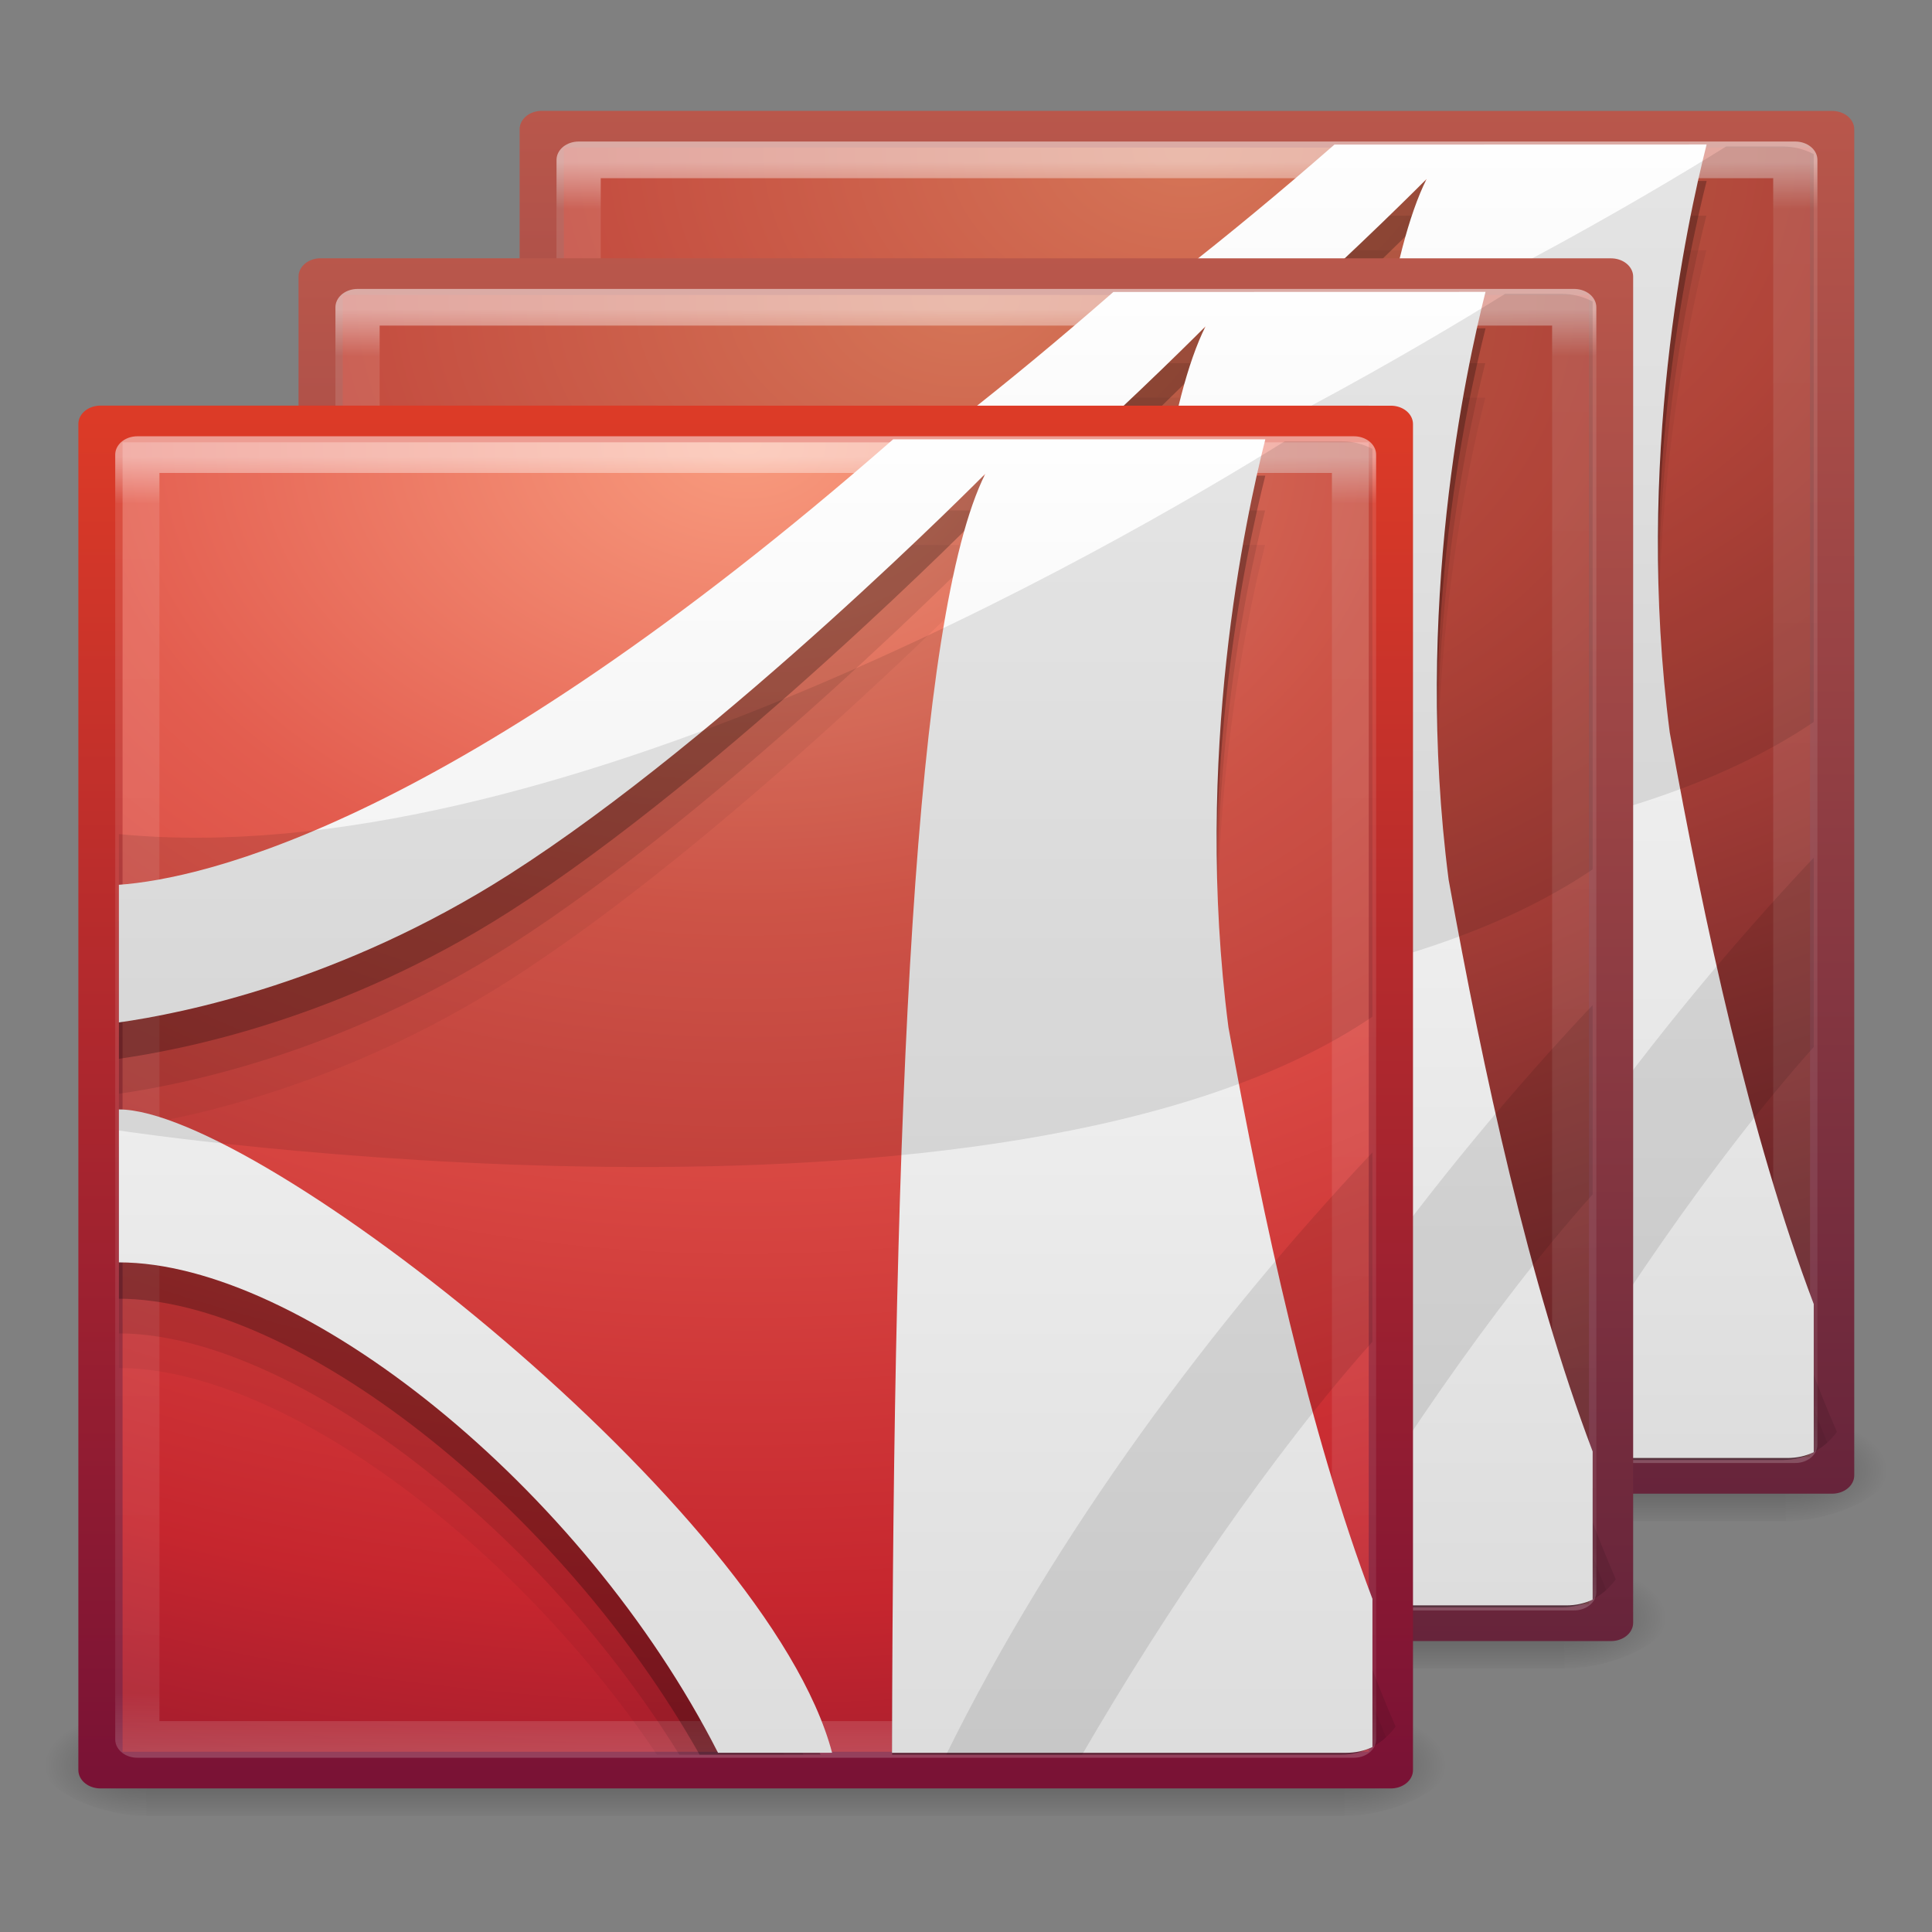 <?xml version="1.0" encoding="UTF-8" standalone="no"?>
<svg
   width="48"
   height="48"
   id="svg4112"
   version="1.1"
   xmlns:xlink="http://www.w3.org/1999/xlink"
   xmlns="http://www.w3.org/2000/svg"
   xmlns:svg="http://www.w3.org/2000/svg"
   xmlns:rdf="http://www.w3.org/1999/02/22-rdf-syntax-ns#"
   xmlns:cc="http://creativecommons.org/ns#"
   xmlns:dc="http://purl.org/dc/elements/1.1/">
  <rect width="100%" height="100%" fill="#808080" stroke="none"/>
  <defs
     id="defs4114">
    <linearGradient
       id="linearGradient4258">
      <stop
         id="stop4260"
         style="stop-color:#67243b;stop-opacity:1;"
         offset="0" />
      <stop
         id="stop4262"
         style="stop-color:#b9574b;stop-opacity:1;"
         offset="1" />
    </linearGradient>
    <linearGradient
       id="linearGradient4248">
      <stop
         id="stop4250"
         style="stop-color:#d57557;stop-opacity:1;"
         offset="0" />
      <stop
         id="stop4252"
         style="stop-color:#c34a3e;stop-opacity:1;"
         offset="0.262" />
      <stop
         id="stop4254"
         style="stop-color:#6a2428;stop-opacity:1;"
         offset="0.661" />
      <stop
         id="stop4256"
         style="stop-color:#420f21;stop-opacity:1;"
         offset="1" />
    </linearGradient>
    <linearGradient
       id="linearGradient3977">
      <stop
         offset="0"
         style="stop-color:#ffffff;stop-opacity:1;"
         id="stop3979" />
      <stop
         id="stop3981"
         style="stop-color:#ffffff;stop-opacity:0.235;"
         offset="0.036" />
      <stop
         offset="0.951"
         style="stop-color:#ffffff;stop-opacity:0.157;"
         id="stop3983" />
      <stop
         offset="1"
         style="stop-color:#ffffff;stop-opacity:0.392;"
         id="stop3985" />
    </linearGradient>
    <linearGradient
       id="linearGradient5060">
      <stop
         id="stop5062"
         style="stop-color:#000000;stop-opacity:1"
         offset="0" />
      <stop
         id="stop5064"
         style="stop-color:#000000;stop-opacity:0"
         offset="1" />
    </linearGradient>
    <linearGradient
       id="linearGradient5048">
      <stop
         id="stop5050"
         style="stop-color:#000000;stop-opacity:0"
         offset="0" />
      <stop
         id="stop5056"
         style="stop-color:#000000;stop-opacity:1"
         offset="0.5" />
      <stop
         id="stop5052"
         style="stop-color:#000000;stop-opacity:0"
         offset="1" />
    </linearGradient>
    <linearGradient
       id="linearGradient4246-9">
      <stop
         offset="0"
         style="stop-color:#ffffff;stop-opacity:1"
         id="stop4248-6" />
      <stop
         offset="1"
         style="stop-color:#dcdcdc;stop-opacity:1"
         id="stop4250-1" />
    </linearGradient>
    <linearGradient
       id="linearGradient3242-7-5-0-3">
      <stop
         offset="0"
         style="stop-color:#f89b7e;stop-opacity:1"
         id="stop3244-6-7-3-3" />
      <stop
         offset="0.262"
         style="stop-color:#e35d4f;stop-opacity:1"
         id="stop3246-5-0-7-8" />
      <stop
         offset="0.661"
         style="stop-color:#c6262e;stop-opacity:1"
         id="stop3248-6-8-8-3" />
      <stop
         offset="1"
         style="stop-color:#690b2c;stop-opacity:1"
         id="stop3250-9-1-8-7" />
    </linearGradient>
    <linearGradient
       id="linearGradient2490-3-9-0-3">
      <stop
         offset="0"
         style="stop-color:#791235;stop-opacity:1"
         id="stop2492-7-7-4-7" />
      <stop
         offset="1"
         style="stop-color:#dd3b27;stop-opacity:1"
         id="stop2494-4-8-6-8" />
    </linearGradient>
    <linearGradient
       xlink:href="#linearGradient5048"
       id="linearGradient4315-0"
       gradientUnits="userSpaceOnUse"
       gradientTransform="matrix(0.067,0,0,0.015,-46.342,33.04)"
       x1="302.857"
       y1="366.648"
       x2="302.857"
       y2="609.505" />
    <radialGradient
       xlink:href="#linearGradient5060"
       id="radialGradient4317-8"
       gradientUnits="userSpaceOnUse"
       gradientTransform="matrix(-0.023,0,0,0.015,-24.377,33.04)"
       cx="605.714"
       cy="486.648"
       fx="605.714"
       fy="486.648"
       r="117.143" />
    <radialGradient
       xlink:href="#linearGradient5060"
       id="radialGradient4319-5"
       gradientUnits="userSpaceOnUse"
       gradientTransform="matrix(0.023,0,0,0.015,-19.64,33.04)"
       cx="605.714"
       cy="486.648"
       fx="605.714"
       fy="486.648"
       r="117.143" />
    <radialGradient
       xlink:href="#linearGradient4248"
       id="radialGradient4321-5"
       gradientUnits="userSpaceOnUse"
       gradientTransform="matrix(0,2.868,-3.431,-1.6296548e-7,6.994,-24.34)"
       cx="7.496"
       cy="8.45"
       fx="7.496"
       fy="8.45"
       r="20" />
    <linearGradient
       xlink:href="#linearGradient4258"
       id="linearGradient4323-2"
       gradientUnits="userSpaceOnUse"
       gradientTransform="matrix(0.897,0,0,1.128,-43.539,-8.577)"
       x1="24"
       y1="44"
       x2="24"
       y2="3.899" />
    <linearGradient
       xlink:href="#linearGradient3977"
       id="linearGradient4325-1"
       gradientUnits="userSpaceOnUse"
       gradientTransform="matrix(0.892,0,0,1.135,-43.406,-8.743)"
       x1="24"
       y1="5.564"
       x2="24"
       y2="43" />
    <linearGradient
       xlink:href="#linearGradient4246-9"
       id="linearGradient4327-2"
       gradientUnits="userSpaceOnUse"
       gradientTransform="matrix(0.921,0,0,1.13,-43.603,-8.649)"
       x1="23.97"
       y1="3.981"
       x2="23.97"
       y2="44.024" />
    <radialGradient
       xlink:href="#linearGradient5060"
       id="radialGradient4279-5"
       gradientUnits="userSpaceOnUse"
       gradientTransform="matrix(-0.023,0,0,0.015,-24.377,33.04)"
       cx="605.714"
       cy="486.648"
       fx="605.714"
       fy="486.648"
       r="117.143" />
    <radialGradient
       xlink:href="#linearGradient5060"
       id="radialGradient4281-7"
       gradientUnits="userSpaceOnUse"
       gradientTransform="matrix(0.023,0,0,0.015,-19.64,33.04)"
       cx="605.714"
       cy="486.648"
       fx="605.714"
       fy="486.648"
       r="117.143" />
    <radialGradient
       xlink:href="#linearGradient4248"
       id="radialGradient4283-6"
       gradientUnits="userSpaceOnUse"
       gradientTransform="matrix(0,2.868,-3.431,-1.6296548e-7,6.994,-24.34)"
       cx="7.496"
       cy="8.45"
       fx="7.496"
       fy="8.45"
       r="20" />
    <linearGradient
       xlink:href="#linearGradient5048"
       id="linearGradient3189-2"
       gradientUnits="userSpaceOnUse"
       gradientTransform="matrix(0.067,0,0,0.015,-0.341,37.04)"
       x1="302.857"
       y1="366.648"
       x2="302.857"
       y2="609.505" />
    <radialGradient
       xlink:href="#linearGradient5060"
       id="radialGradient3191-7"
       gradientUnits="userSpaceOnUse"
       gradientTransform="matrix(-0.023,0,0,0.015,21.623,37.04)"
       cx="605.714"
       cy="486.648"
       fx="605.714"
       fy="486.648"
       r="117.143" />
    <radialGradient
       xlink:href="#linearGradient5060"
       id="radialGradient3193-9"
       gradientUnits="userSpaceOnUse"
       gradientTransform="matrix(0.023,0,0,0.015,26.361,37.04)"
       cx="605.714"
       cy="486.648"
       fx="605.714"
       fy="486.648"
       r="117.143" />
    <radialGradient
       xlink:href="#linearGradient3242-7-5-0-3"
       id="radialGradient3195-5"
       gradientUnits="userSpaceOnUse"
       gradientTransform="matrix(0,2.868,-3.431,-1.6296548e-7,52.994,-20.34)"
       cx="7.496"
       cy="8.45"
       fx="7.496"
       fy="8.45"
       r="20" />
    <linearGradient
       xlink:href="#linearGradient2490-3-9-0-3"
       id="linearGradient3197-3"
       gradientUnits="userSpaceOnUse"
       gradientTransform="matrix(0.897,0,0,1.128,2.462,-4.577)"
       x1="24"
       y1="44"
       x2="24"
       y2="3.899" />
    <linearGradient
       xlink:href="#linearGradient3977"
       id="linearGradient3199-1"
       gradientUnits="userSpaceOnUse"
       gradientTransform="matrix(0.892,0,0,1.135,2.595,-4.743)"
       x1="24"
       y1="5.564"
       x2="24"
       y2="43" />
    <linearGradient
       xlink:href="#linearGradient4246-9"
       id="linearGradient3201-1"
       gradientUnits="userSpaceOnUse"
       gradientTransform="matrix(0.921,0,0,1.13,2.397,-4.649)"
       x1="23.97"
       y1="3.981"
       x2="23.97"
       y2="44.024" />
    <linearGradient
       xlink:href="#linearGradient5048"
       id="linearGradient1"
       gradientUnits="userSpaceOnUse"
       gradientTransform="matrix(0.067,0,0,0.015,-46.342,33.04)"
       x1="302.857"
       y1="366.648"
       x2="302.857"
       y2="609.505" />
    <linearGradient
       xlink:href="#linearGradient4258"
       id="linearGradient2"
       gradientUnits="userSpaceOnUse"
       gradientTransform="matrix(0.897,0,0,1.128,-43.539,-8.577)"
       x1="24"
       y1="44"
       x2="24"
       y2="3.899" />
    <linearGradient
       xlink:href="#linearGradient3977"
       id="linearGradient3"
       gradientUnits="userSpaceOnUse"
       gradientTransform="matrix(0.892,0,0,1.135,-43.406,-8.743)"
       x1="24"
       y1="5.564"
       x2="24"
       y2="43" />
    <linearGradient
       xlink:href="#linearGradient4246-9"
       id="linearGradient4"
       gradientUnits="userSpaceOnUse"
       gradientTransform="matrix(0.921,0,0,1.13,-43.603,-8.649)"
       x1="23.97"
       y1="3.981"
       x2="23.97"
       y2="44.024" />
  </defs>
  <g
     id="g4"
     transform="translate(52,2.871)">
    <g
       transform="matrix(0.916,0,0,0.76,-2.358,3.001)"
       id="g4291"
       style="stroke-width:1.199;stroke-dasharray:none">
      <rect
         width="32.508"
         height="3.57"
         x="-38.263"
         y="38.43"
         id="rect4293"
         style="display:inline;overflow:visible;visibility:visible;opacity:0.3;fill:url(#linearGradient1);fill-opacity:1;fill-rule:nonzero;stroke:none;stroke-width:1.199;stroke-dasharray:none;marker:none" />
      <path
         d="m -38.263,38.43 c 0,0 0,3.57 0,3.57 -1.187,0.007 -2.868,-0.8 -2.868,-1.785 0,-0.985 1.324,-1.785 2.868,-1.785 z"
         id="path4295"
         style="display:inline;overflow:visible;visibility:visible;opacity:0.3;fill:url(#radialGradient4317-8);fill-opacity:1;fill-rule:nonzero;stroke:none;stroke-width:1.199;stroke-dasharray:none;marker:none" />
      <path
         d="m -5.754,38.43 c 0,0 0,3.57 0,3.57 1.187,0.007 2.868,-0.8 2.868,-1.785 0,-0.985 -1.324,-1.785 -2.868,-1.785 z"
         id="path4297"
         style="display:inline;overflow:visible;visibility:visible;opacity:0.3;fill:url(#radialGradient4319-5);fill-opacity:1;fill-rule:nonzero;stroke:none;stroke-width:1.199;stroke-dasharray:none;marker:none" />
      <path
         d="m -39.501,-3.503 c 8.02,0 35,0.003 35,0.003 l 4.2e-5,44.003 c 0,0 -23.333,0 -35,0 0,-14.669 0,-29.337 0,-44.006 z"
         id="path4299"
         style="color:#000000;display:inline;overflow:visible;visibility:visible;fill:url(#radialGradient4321-5);fill-opacity:1;fill-rule:nonzero;stroke:url(#linearGradient2);stroke-width:1.199;stroke-linecap:round;stroke-linejoin:round;stroke-miterlimit:4;stroke-dasharray:none;stroke-dashoffset:0;stroke-opacity:1;marker:none;enable-background:accumulate" />
      <path
         id="path4301"
         d="m -5.5,39.5 h -33 V -2.5 h 33 z"
         style="opacity:0.5;fill:none;stroke:url(#linearGradient3);stroke-width:1.199;stroke-linecap:round;stroke-linejoin:round;stroke-miterlimit:4;stroke-dasharray:none;stroke-dashoffset:0;stroke-opacity:1" />
      <path
         id="path4303"
         d="M -17.987,0.455 C -29.916,13.031 -36.731,14.806 -38.998,15.002 v 4.519 c 1.711,-0.294 6.012,-1.313 10.592,-4.837 5.873,-4.519 12.895,-13.099 12.895,-13.099 C -17.331,5.97 -17.923,20.558 -18.015,40 h 12.175 c 0.465,0 0.885,-0.218 1.209,-0.565 C -6.548,33.797 -7.883,26.384 -8.891,19.662 -9.847,10.753 -8.436,2.964 -7.913,0.455 Z M -38.998,22.381 v 4.978 c 4.292,0 10.594,5.505 14.593,12.64 h 3.454 C -24.901,32.216 -35.721,22.381 -38.998,22.381 Z"
         style="opacity:0.05;fill:#000000;fill-opacity:1;fill-rule:evenodd;stroke:none;stroke-width:1.199;stroke-dasharray:none" />
      <path
         id="path4305"
         d="M -17.987,-0.675 C -29.916,11.901 -36.731,13.676 -38.998,13.872 v 4.519 c 1.711,-0.294 6.012,-1.313 10.592,-4.837 C -22.533,9.035 -15.511,0.455 -15.511,0.455 -17.366,4.925 -17.941,19.988 -18.015,40 h 12.175 c 0.608,0 1.133,-0.364 1.468,-0.918 C -6.438,33.364 -7.836,25.568 -8.891,18.533 -9.847,9.624 -8.436,1.835 -7.913,-0.675 Z M -38.998,21.251 v 4.978 c 4.518,0 11.254,6.087 15.197,13.77 h 3.368 c -3.39,-7.924 -15.126,-18.749 -18.565,-18.749 z"
         style="opacity:0.1;fill:#000000;fill-opacity:1;fill-rule:evenodd;stroke:none;stroke-width:1.199;stroke-dasharray:none" />
      <path
         id="path4307"
         d="m -18,-1.812 c -11.93,12.576 -18.733,14.367 -21,14.562 v 4.5 c 1.711,-0.294 6.013,-1.288 10.594,-4.812 5.873,-4.519 12.906,-13.125 12.906,-13.125 -1.89,4.556 -2.476,20.102 -2.531,40.688 h 12.188 c 0.304,0 0.591,-0.092 0.844,-0.25 v -3.625 c -1.731,-5.489 -2.96,-12.407 -3.906,-18.719 -0.956,-8.909 0.477,-16.709 1,-19.219 z m -21,21.938 v 4.969 c 4.738,0 11.912,6.697 15.75,14.906 h 3.281 c -2.67,-7.976 -15.427,-19.875 -19.031,-19.875 z"
         style="opacity:0.25;fill:#000000;fill-opacity:1;fill-rule:evenodd;stroke:none;stroke-width:1.199;stroke-dasharray:none" />
      <path
         id="path4309"
         d="m -18,-3 c -11.93,12.576 -18.733,14.367 -21,14.562 v 4.5 c 1.711,-0.294 6.013,-1.319 10.594,-4.844 5.873,-4.519 12.906,-13.094 12.906,-13.094 -1.926,4.641 -2.494,20.651 -2.531,41.812 h 12.312 c 0.263,0 0.497,-0.062 0.719,-0.188 v -4.844 c -1.724,-5.486 -2.962,-12.391 -3.906,-18.688 -0.956,-8.909 0.477,-16.709 1,-19.219 z m -21,21.906 v 5 c 4.953,0 12.567,7.316 16.25,16.031 h 3.094 c -1.731,-7.923 -15.565,-21.031 -19.344,-21.031 z"
         style="fill:url(#linearGradient4);fill-opacity:1;fill-rule:evenodd;stroke:none;stroke-width:1.199;stroke-dasharray:none" />
      <path
         id="path4311"
         d="m -7.375,-2.938 c -4.689,3.51 -20.034,14.198 -31.625,12.844 v 9.688 c 0,0 24.047,4.41 34,-3.719 V -2.688 c -0.252,-0.159 -0.54,-0.25 -0.844,-0.25 z"
         style="opacity:0.1;fill:#000000;fill-opacity:1;fill-rule:evenodd;stroke:none;stroke-width:1.199;stroke-dasharray:none" />
      <path
         id="path4313"
         d="M -5,20.312 C -9.314,25.82 -13.619,32.794 -16.563,40 h 3.688 c 2.282,-4.737 5.188,-9.878 7.875,-13.5 z"
         style="opacity:0.1;fill:#000000;fill-opacity:1;fill-rule:evenodd;stroke:none;stroke-width:1.199;stroke-dasharray:none" />
    </g>
    <g
       id="g4264"
       transform="matrix(0.916,0,0,0.76,-7.851,6.663)"
       style="stroke-width:1.199;stroke-dasharray:none">
      <rect
         style="display:inline;overflow:visible;visibility:visible;opacity:0.3;fill:url(#linearGradient4315-0);fill-opacity:1;fill-rule:nonzero;stroke:none;stroke-width:1.199;stroke-dasharray:none;marker:none"
         id="rect3039"
         y="38.43"
         x="-38.263"
         height="3.57"
         width="32.508" />
      <path
         style="display:inline;overflow:visible;visibility:visible;opacity:0.3;fill:url(#radialGradient4279-5);fill-opacity:1;fill-rule:nonzero;stroke:none;stroke-width:1.199;stroke-dasharray:none;marker:none"
         id="path3041"
         d="m -38.263,38.43 c 0,0 0,3.57 0,3.57 -1.187,0.007 -2.868,-0.8 -2.868,-1.785 0,-0.985 1.324,-1.785 2.868,-1.785 z" />
      <path
         style="display:inline;overflow:visible;visibility:visible;opacity:0.3;fill:url(#radialGradient4281-7);fill-opacity:1;fill-rule:nonzero;stroke:none;stroke-width:1.199;stroke-dasharray:none;marker:none"
         id="path3043"
         d="m -5.754,38.43 c 0,0 0,3.57 0,3.57 1.187,0.007 2.868,-0.8 2.868,-1.785 0,-0.985 -1.324,-1.785 -2.868,-1.785 z" />
      <path
         style="color:#000000;display:inline;overflow:visible;visibility:visible;fill:url(#radialGradient4283-6);fill-opacity:1;fill-rule:nonzero;stroke:url(#linearGradient4323-2);stroke-width:1.199;stroke-linecap:round;stroke-linejoin:round;stroke-miterlimit:4;stroke-dasharray:none;stroke-dashoffset:0;stroke-opacity:1;marker:none;enable-background:accumulate"
         id="path3045"
         d="m -39.501,-3.503 c 8.02,0 35,0.003 35,0.003 l 4.2e-5,44.003 c 0,0 -23.333,0 -35,0 0,-14.669 0,-29.337 0,-44.006 z" />
      <path
         style="opacity:0.5;fill:none;stroke:url(#linearGradient4325-1);stroke-width:1.199;stroke-linecap:round;stroke-linejoin:round;stroke-miterlimit:4;stroke-dasharray:none;stroke-dashoffset:0;stroke-opacity:1"
         d="m -5.5,39.5 h -33 V -2.5 h 33 z"
         id="path3047" />
      <path
         style="opacity:0.05;fill:#000000;fill-opacity:1;fill-rule:evenodd;stroke:none;stroke-width:1.199;stroke-dasharray:none"
         d="M -17.987,0.455 C -29.916,13.031 -36.731,14.806 -38.998,15.002 v 4.519 c 1.711,-0.294 6.012,-1.313 10.592,-4.837 5.873,-4.519 12.895,-13.099 12.895,-13.099 C -17.331,5.97 -17.923,20.558 -18.015,40 h 12.175 c 0.465,0 0.885,-0.218 1.209,-0.565 C -6.548,33.797 -7.883,26.384 -8.891,19.662 -9.847,10.753 -8.436,2.964 -7.913,0.455 Z M -38.998,22.381 v 4.978 c 4.292,0 10.594,5.505 14.593,12.64 h 3.454 C -24.901,32.216 -35.721,22.381 -38.998,22.381 Z"
         id="path3049" />
      <path
         style="opacity:0.1;fill:#000000;fill-opacity:1;fill-rule:evenodd;stroke:none;stroke-width:1.199;stroke-dasharray:none"
         d="M -17.987,-0.675 C -29.916,11.901 -36.731,13.676 -38.998,13.872 v 4.519 c 1.711,-0.294 6.012,-1.313 10.592,-4.837 C -22.533,9.035 -15.511,0.455 -15.511,0.455 -17.366,4.925 -17.941,19.988 -18.015,40 h 12.175 c 0.608,0 1.133,-0.364 1.468,-0.918 C -6.438,33.364 -7.836,25.568 -8.891,18.533 -9.847,9.624 -8.436,1.835 -7.913,-0.675 Z M -38.998,21.251 v 4.978 c 4.518,0 11.254,6.087 15.197,13.77 h 3.368 c -3.39,-7.924 -15.126,-18.749 -18.565,-18.749 z"
         id="path3051" />
      <path
         style="opacity:0.25;fill:#000000;fill-opacity:1;fill-rule:evenodd;stroke:none;stroke-width:1.199;stroke-dasharray:none"
         d="m -18,-1.812 c -11.93,12.576 -18.733,14.367 -21,14.562 v 4.5 c 1.711,-0.294 6.013,-1.288 10.594,-4.812 5.873,-4.519 12.906,-13.125 12.906,-13.125 -1.89,4.556 -2.476,20.102 -2.531,40.688 h 12.188 c 0.304,0 0.591,-0.092 0.844,-0.25 v -3.625 c -1.731,-5.489 -2.96,-12.407 -3.906,-18.719 -0.956,-8.909 0.477,-16.709 1,-19.219 z m -21,21.938 v 4.969 c 4.738,0 11.912,6.697 15.75,14.906 h 3.281 c -2.67,-7.976 -15.427,-19.875 -19.031,-19.875 z"
         id="path3053" />
      <path
         style="fill:url(#linearGradient4327-2);fill-opacity:1;fill-rule:evenodd;stroke:none;stroke-width:1.199;stroke-dasharray:none"
         d="m -18,-3 c -11.93,12.576 -18.733,14.367 -21,14.562 v 4.5 c 1.711,-0.294 6.013,-1.319 10.594,-4.844 5.873,-4.519 12.906,-13.094 12.906,-13.094 -1.926,4.641 -2.494,20.651 -2.531,41.812 h 12.312 c 0.263,0 0.497,-0.062 0.719,-0.188 v -4.844 c -1.724,-5.486 -2.962,-12.391 -3.906,-18.688 -0.956,-8.909 0.477,-16.709 1,-19.219 z m -21,21.906 v 5 c 4.953,0 12.567,7.316 16.25,16.031 h 3.094 c -1.731,-7.923 -15.565,-21.031 -19.344,-21.031 z"
         id="path3055" />
      <path
         style="opacity:0.1;fill:#000000;fill-opacity:1;fill-rule:evenodd;stroke:none;stroke-width:1.199;stroke-dasharray:none"
         d="m -7.375,-2.938 c -4.689,3.51 -20.034,14.198 -31.625,12.844 v 9.688 c 0,0 24.047,4.41 34,-3.719 V -2.688 c -0.252,-0.159 -0.54,-0.25 -0.844,-0.25 z"
         id="path3057" />
      <path
         style="opacity:0.1;fill:#000000;fill-opacity:1;fill-rule:evenodd;stroke:none;stroke-width:1.199;stroke-dasharray:none"
         d="M -5,20.312 C -9.314,25.82 -13.619,32.794 -16.563,40 h 3.688 c 2.282,-4.737 5.188,-9.878 7.875,-13.5 z"
         id="path3059" />
    </g>
    <g
       id="g3024"
       transform="matrix(0.916,0,0,0.76,-55.458,7.284)"
       style="stroke-width:1.199;stroke-dasharray:none">
      <rect
         width="32.508"
         height="3.57"
         x="7.738"
         y="42.43"
         id="rect2879"
         style="display:inline;overflow:visible;visibility:visible;opacity:0.3;fill:url(#linearGradient3189-2);fill-opacity:1;fill-rule:nonzero;stroke:none;stroke-width:1.199;stroke-dasharray:none;marker:none" />
      <path
         d="m 7.738,42.43 c 0,0 0,3.57 0,3.57 -1.187,0.007 -2.868,-0.8 -2.868,-1.785 0,-0.985 1.324,-1.785 2.868,-1.785 z"
         id="path2881"
         style="display:inline;overflow:visible;visibility:visible;opacity:0.3;fill:url(#radialGradient3191-7);fill-opacity:1;fill-rule:nonzero;stroke:none;stroke-width:1.199;stroke-dasharray:none;marker:none" />
      <path
         d="m 40.246,42.43 c 0,0 0,3.57 0,3.57 1.187,0.007 2.868,-0.8 2.868,-1.785 0,-0.985 -1.324,-1.785 -2.868,-1.785 z"
         id="path2883"
         style="display:inline;overflow:visible;visibility:visible;opacity:0.3;fill:url(#radialGradient3193-9);fill-opacity:1;fill-rule:nonzero;stroke:none;stroke-width:1.199;stroke-dasharray:none;marker:none" />
      <path
         d="M 6.5,0.497 C 14.52,0.497 41.5,0.5 41.5,0.5 l 4.2e-5,44.003 c 0,0 -23.333,0 -35,0 0,-14.669 0,-29.337 0,-44.006 z"
         id="path4160"
         style="color:#000000;display:inline;overflow:visible;visibility:visible;fill:url(#radialGradient3195-5);fill-opacity:1;fill-rule:nonzero;stroke:url(#linearGradient3197-3);stroke-width:1.199;stroke-linecap:round;stroke-linejoin:round;stroke-miterlimit:4;stroke-dasharray:none;stroke-dashoffset:0;stroke-opacity:1;marker:none;enable-background:accumulate" />
      <path
         id="rect6741-1"
         d="M 40.5,43.5 H 7.5 V 1.5 h 33 z"
         style="opacity:0.5;fill:none;stroke:url(#linearGradient3199-1);stroke-width:1.199;stroke-linecap:round;stroke-linejoin:round;stroke-miterlimit:4;stroke-dasharray:none;stroke-dashoffset:0;stroke-opacity:1" />
      <path
         id="path6711-0-7-1-0"
         d="M 28.014,4.455 C 16.084,17.031 9.269,18.806 7.002,19.002 v 4.519 C 8.713,23.228 13.014,22.209 17.594,18.684 23.468,14.165 30.489,5.585 30.489,5.585 28.669,9.97 28.077,24.558 27.985,44 h 12.175 c 0.465,0 0.885,-0.218 1.209,-0.565 -1.916,-5.638 -3.252,-13.051 -4.26,-19.773 -0.956,-8.909 0.455,-16.698 0.979,-19.208 z M 7.002,26.381 v 4.978 C 11.294,31.36 17.596,36.864 21.595,44 h 3.454 C 21.099,36.216 10.279,26.381 7.002,26.381 Z"
         style="opacity:0.05;fill:#000000;fill-opacity:1;fill-rule:evenodd;stroke:none;stroke-width:1.199;stroke-dasharray:none" />
      <path
         id="path6711-0-7-4"
         d="M 28.014,3.325 C 16.084,15.901 9.269,17.676 7.002,17.872 v 4.519 C 8.713,22.098 13.014,21.079 17.594,17.554 23.468,13.035 30.489,4.455 30.489,4.455 28.634,8.925 28.059,23.988 27.985,44 h 12.175 c 0.608,0 1.133,-0.364 1.468,-0.918 C 39.563,37.364 38.164,29.568 37.109,22.533 36.154,13.624 37.565,5.835 38.088,3.325 Z M 7.002,25.251 v 4.978 C 11.52,30.23 18.257,36.317 22.2,44 h 3.368 C 22.177,36.076 10.442,25.251 7.002,25.251 Z"
         style="opacity:0.1;fill:#000000;fill-opacity:1;fill-rule:evenodd;stroke:none;stroke-width:1.199;stroke-dasharray:none" />
      <path
         id="path6711-0-2"
         d="M 28,2.188 C 16.07,14.764 9.267,16.554 7,16.75 v 4.5 C 8.711,20.956 13.013,19.962 17.594,16.438 23.467,11.918 30.5,3.312 30.5,3.312 28.61,7.868 28.024,23.415 27.969,44 h 12.188 C 40.46,44 40.748,43.908 41,43.75 v -3.625 c -1.731,-5.489 -2.96,-12.407 -3.906,-18.719 -0.956,-8.909 0.477,-16.709 1,-19.219 z M 7,24.125 v 4.969 c 4.738,0 11.912,6.697 15.75,14.906 h 3.281 C 23.362,36.024 10.604,24.125 7,24.125 Z"
         style="opacity:0.25;fill:#000000;fill-opacity:1;fill-rule:evenodd;stroke:none;stroke-width:1.199;stroke-dasharray:none" />
      <path
         id="path6711-2"
         d="M 28,1 C 16.07,13.576 9.267,15.367 7,15.562 v 4.5 C 8.711,19.769 13.013,18.743 17.594,15.219 23.467,10.699 30.5,2.125 30.5,2.125 28.574,6.766 28.006,22.776 27.969,43.938 h 12.312 c 0.263,0 0.497,-0.062 0.719,-0.188 V 38.906 C 39.276,33.42 38.038,26.516 37.094,20.219 36.138,11.31 37.571,3.51 38.094,1 Z M 7,22.906 v 5 c 4.953,0 12.567,7.316 16.25,16.031 h 3.094 C 24.613,36.014 10.778,22.906 7,22.906 Z"
         style="fill:url(#linearGradient3201-1);fill-opacity:1;fill-rule:evenodd;stroke:none;stroke-width:1.199;stroke-dasharray:none" />
      <path
         id="path6713-2"
         d="M 38.625,1.062 C 33.936,4.572 18.591,15.26 7,13.906 v 9.688 c 0,0 24.047,4.41 34,-3.719 V 1.312 c -0.252,-0.159 -0.54,-0.25 -0.844,-0.25 z"
         style="opacity:0.1;fill:#000000;fill-opacity:1;fill-rule:evenodd;stroke:none;stroke-width:1.199;stroke-dasharray:none" />
      <path
         id="path6715-0"
         d="M 41,24.312 C 36.686,29.82 32.382,36.794 29.438,44 H 33.125 C 35.407,39.263 38.313,34.122 41,30.5 Z"
         style="opacity:0.1;fill:#000000;fill-opacity:1;fill-rule:evenodd;stroke:none;stroke-width:1.199;stroke-dasharray:none" />
    </g>
  </g>
</svg>
